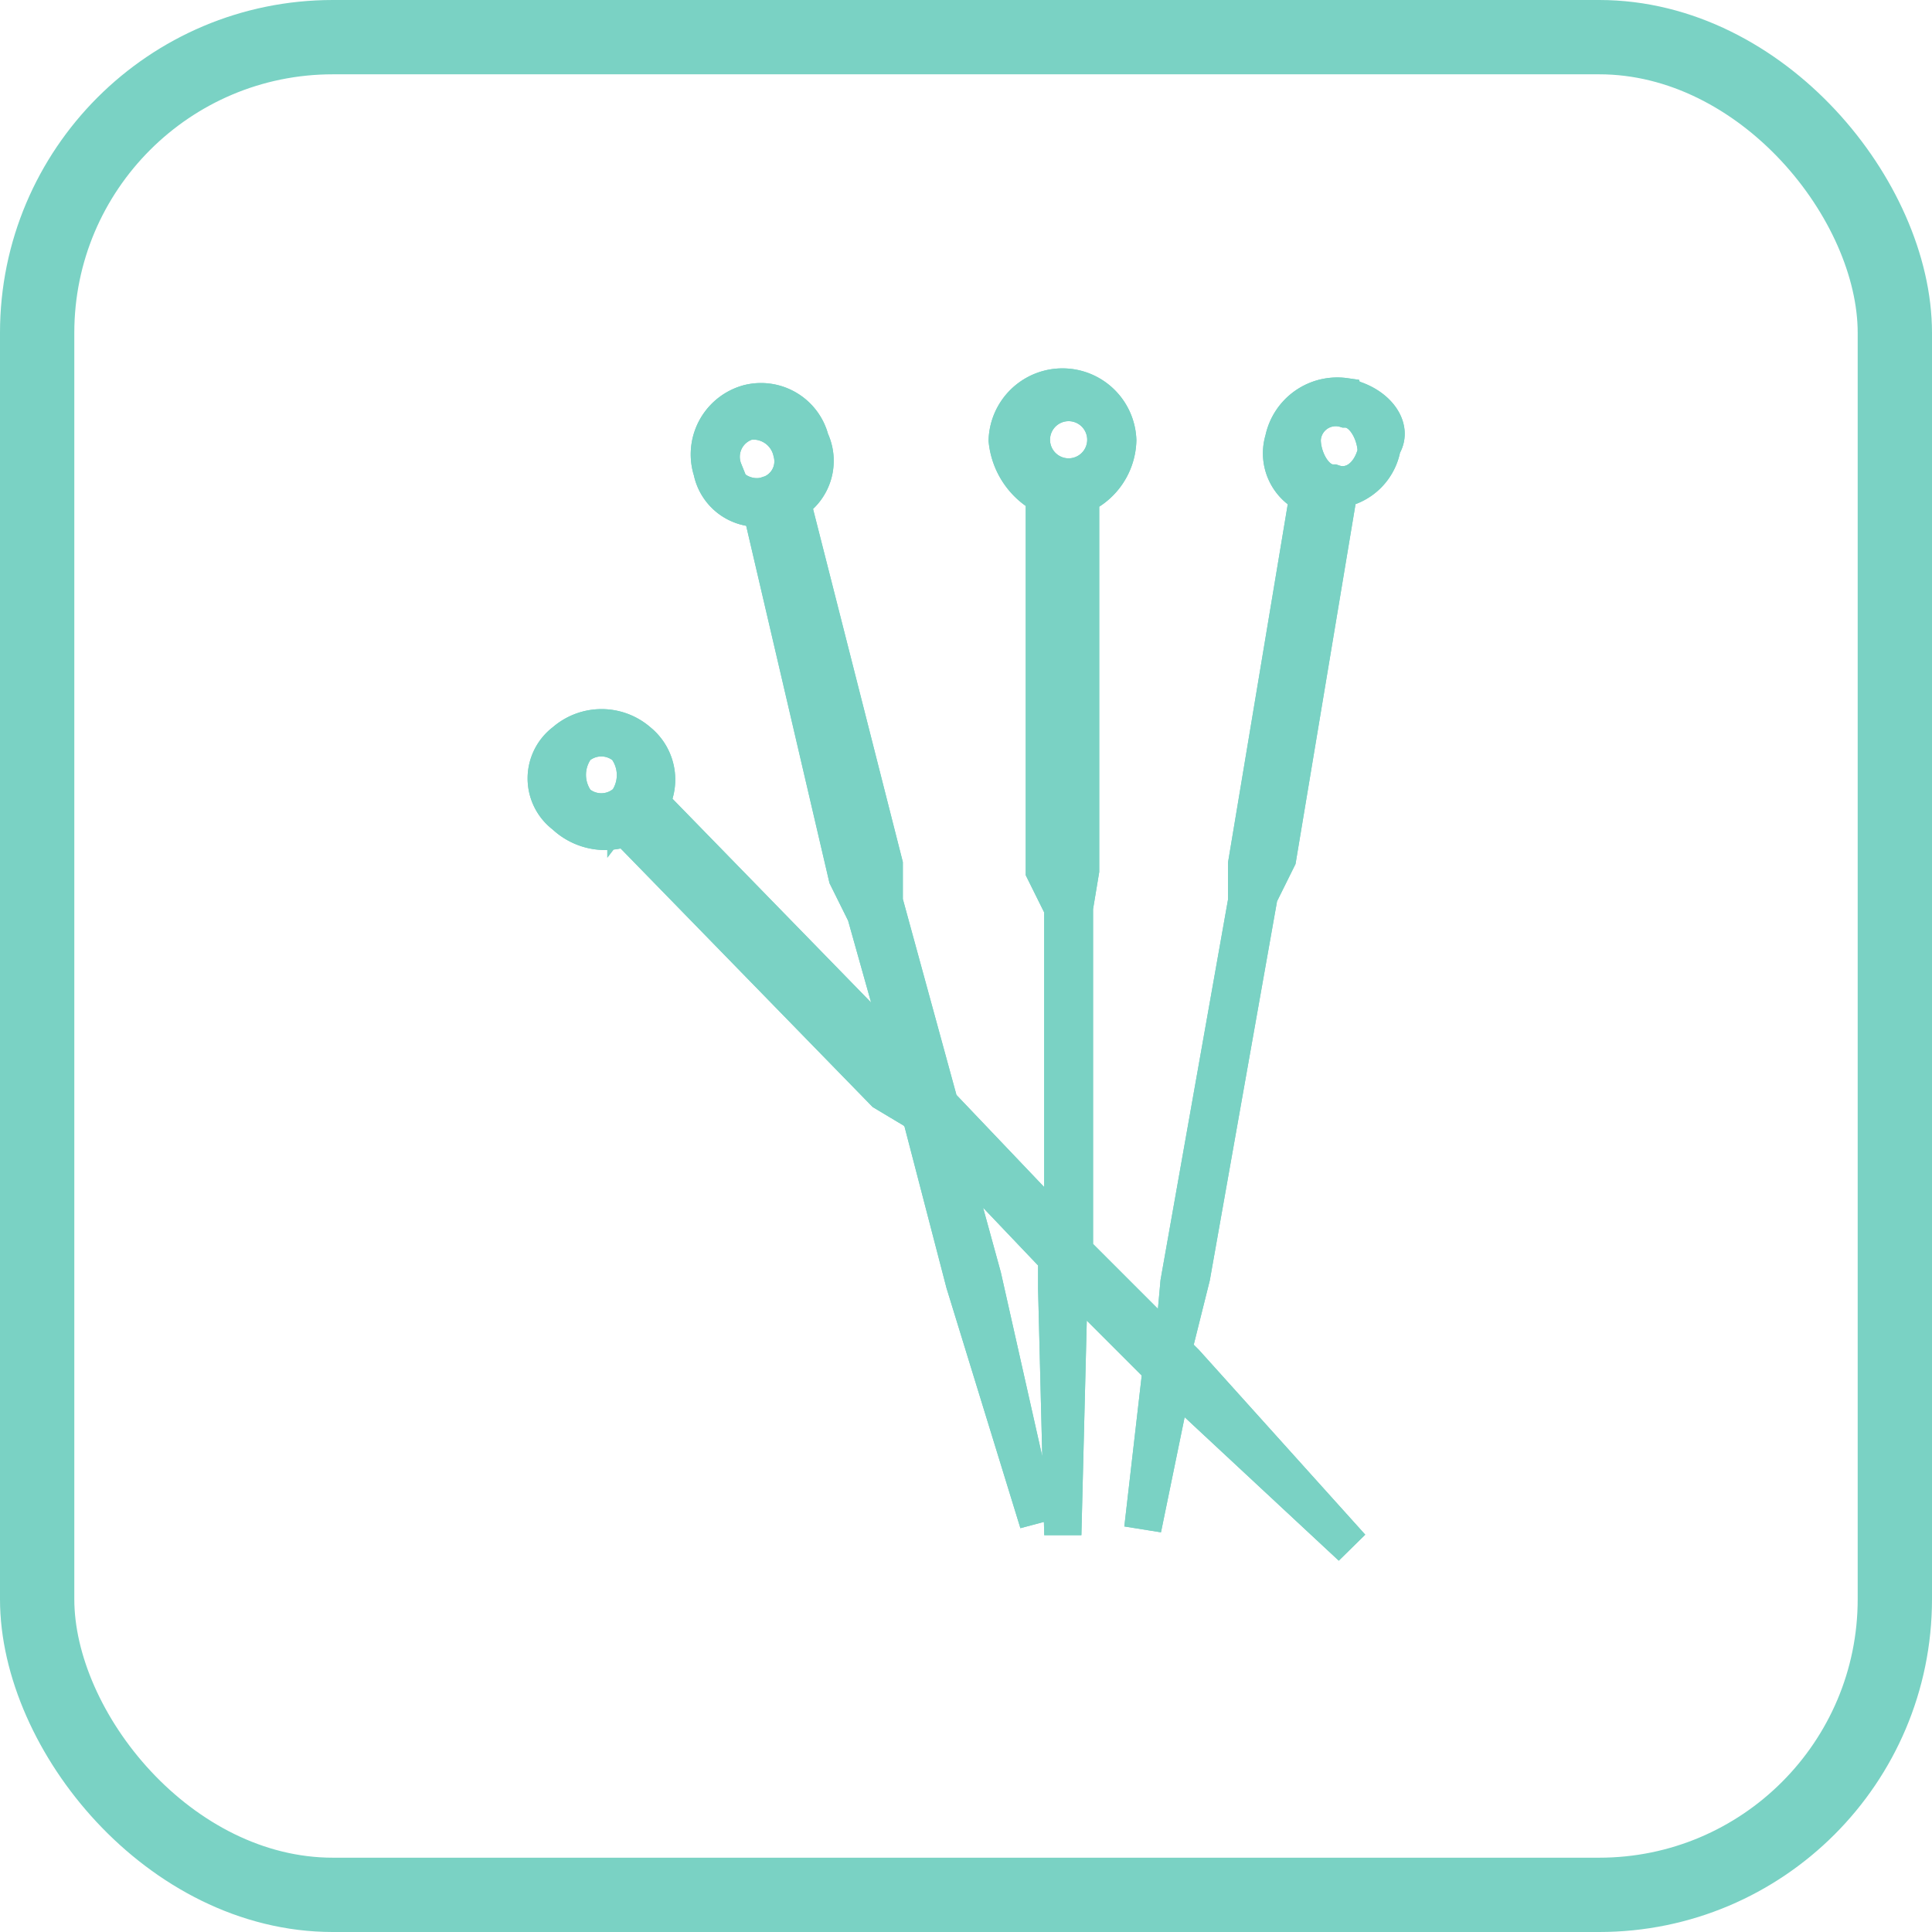 <svg xmlns="http://www.w3.org/2000/svg" viewBox="0 0 26 26">
  <defs>
    <style>
      .cls-1 {
        fill: none;
      }

      .cls-1, .cls-2 {
        stroke: #7ad2c4;
        stroke-miterlimit: 10;
      }

      .cls-2 {
        fill: #7ad2c4;
        stroke-width: 0.5px;
      }
    </style>
  </defs>
  <title>Servicios Acupuntura</title>
  <g id="Capa_2" data-name="Capa 2">
    <g id="Capa_1-2" data-name="Capa 1">
      <g>
        <rect class="cls-1" x="0.5" y="0.5" width="25" height="25" rx="3.979" ry="3.979"/>
        <g>
          <path id="_Trazado_compuesto_" data-name=" Trazado compuesto " class="cls-2" d="M17.939,6.5c-.248,0-.414-.331-.414-.581a.451.451,0,0,1,.581-.414c.248,0,.414.331.414.581C18.436,6.422,18.187,6.587,17.939,6.5Zm-9.516,4.3a.5.5,0,0,1-.662,0,.617.617,0,0,1,0-.745.5.5,0,0,1,.662,0A.617.617,0,0,1,8.423,10.807Zm1.9-4.137c-.248.083-.581-.083-.581-.331a.494.494,0,0,1,.331-.662.528.528,0,0,1,.581.414.471.471,0,0,1-.328.579h0Zm3.558-.745a.5.5,0,1,1,.5.5.5.5,0,0,1-.5-.5Zm4.22-.581a.739.739,0,0,0-.828.581.622.622,0,0,0,.331.745l-.828,4.965v.5l-.91,5.13-.082.91-1.324-1.324V12.214l.083-.5V6.67a.838.838,0,0,0,.5-.745.745.745,0,0,0-1.489,0,.951.951,0,0,0,.5.745v5.05l.248.5V16.6l-1.655-1.738L11.9,12.132v-.5l-1.241-4.88a.643.643,0,0,0,.248-.828.687.687,0,0,0-.828-.5A.714.714,0,0,0,9.57,6.3l.011.038a.629.629,0,0,0,.662.5L11.4,11.8l.248.5.581,2.069L8.757,10.807a.659.659,0,0,0-.165-.828.755.755,0,0,0-.993,0,.62.62,0,0,0,0,.993.792.792,0,0,0,.828.165L11.9,14.7l.414.248.083.083.581,2.234.993,3.227-.745-3.31-.5-1.821L14.22,16.93v.414l.083,3.31.083-3.31v-.165l1.241,1.241-.248,2.151.408-1.985h0l2.4,2.234-2.234-2.482-.165-.165.248-.993.91-5.13.248-.5.828-4.965a.7.7,0,0,0,.581-.581c.164-.248-.084-.578-.5-.661Z"/>
          <path id="_Trazado_compuesto_2" data-name=" Trazado compuesto 2" class="cls-2" d="M17.939,6.5c-.248,0-.414-.331-.414-.581a.451.451,0,0,1,.581-.414c.248,0,.414.331.414.581C18.436,6.422,18.187,6.587,17.939,6.5Zm-9.516,4.3a.5.5,0,0,1-.662,0,.617.617,0,0,1,0-.745.5.5,0,0,1,.662,0A.617.617,0,0,1,8.423,10.807Zm1.9-4.137c-.248.083-.581-.083-.581-.331a.494.494,0,0,1,.331-.662.528.528,0,0,1,.581.414.471.471,0,0,1-.328.579h0Zm3.558-.745a.5.5,0,1,1,.5.5.5.5,0,0,1-.5-.5Zm4.22-.581a.739.739,0,0,0-.828.581.622.622,0,0,0,.331.745l-.828,4.965v.5l-.91,5.13-.082.91-1.324-1.324V12.214l.083-.5V6.67a.838.838,0,0,0,.5-.745.745.745,0,0,0-1.489,0,.951.951,0,0,0,.5.745v5.05l.248.5V16.6l-1.655-1.738L11.9,12.132v-.5l-1.241-4.88a.643.643,0,0,0,.248-.828.687.687,0,0,0-.828-.5A.714.714,0,0,0,9.57,6.3l.011.038a.629.629,0,0,0,.662.5L11.4,11.8l.248.5.581,2.069L8.757,10.807a.659.659,0,0,0-.165-.828.755.755,0,0,0-.993,0,.62.62,0,0,0,0,.993.792.792,0,0,0,.828.165L11.9,14.7l.414.248.083.083.581,2.234.993,3.227-.745-3.31-.5-1.821L14.22,16.93v.414l.083,3.31.083-3.31v-.165l1.241,1.241-.248,2.151.408-1.985h0l2.4,2.234-2.234-2.482-.165-.165.248-.993.91-5.13.248-.5.828-4.965a.7.7,0,0,0,.581-.581c.164-.248-.084-.578-.5-.661Z"/>
        </g>
      </g>
    </g>
  </g>
</svg>
